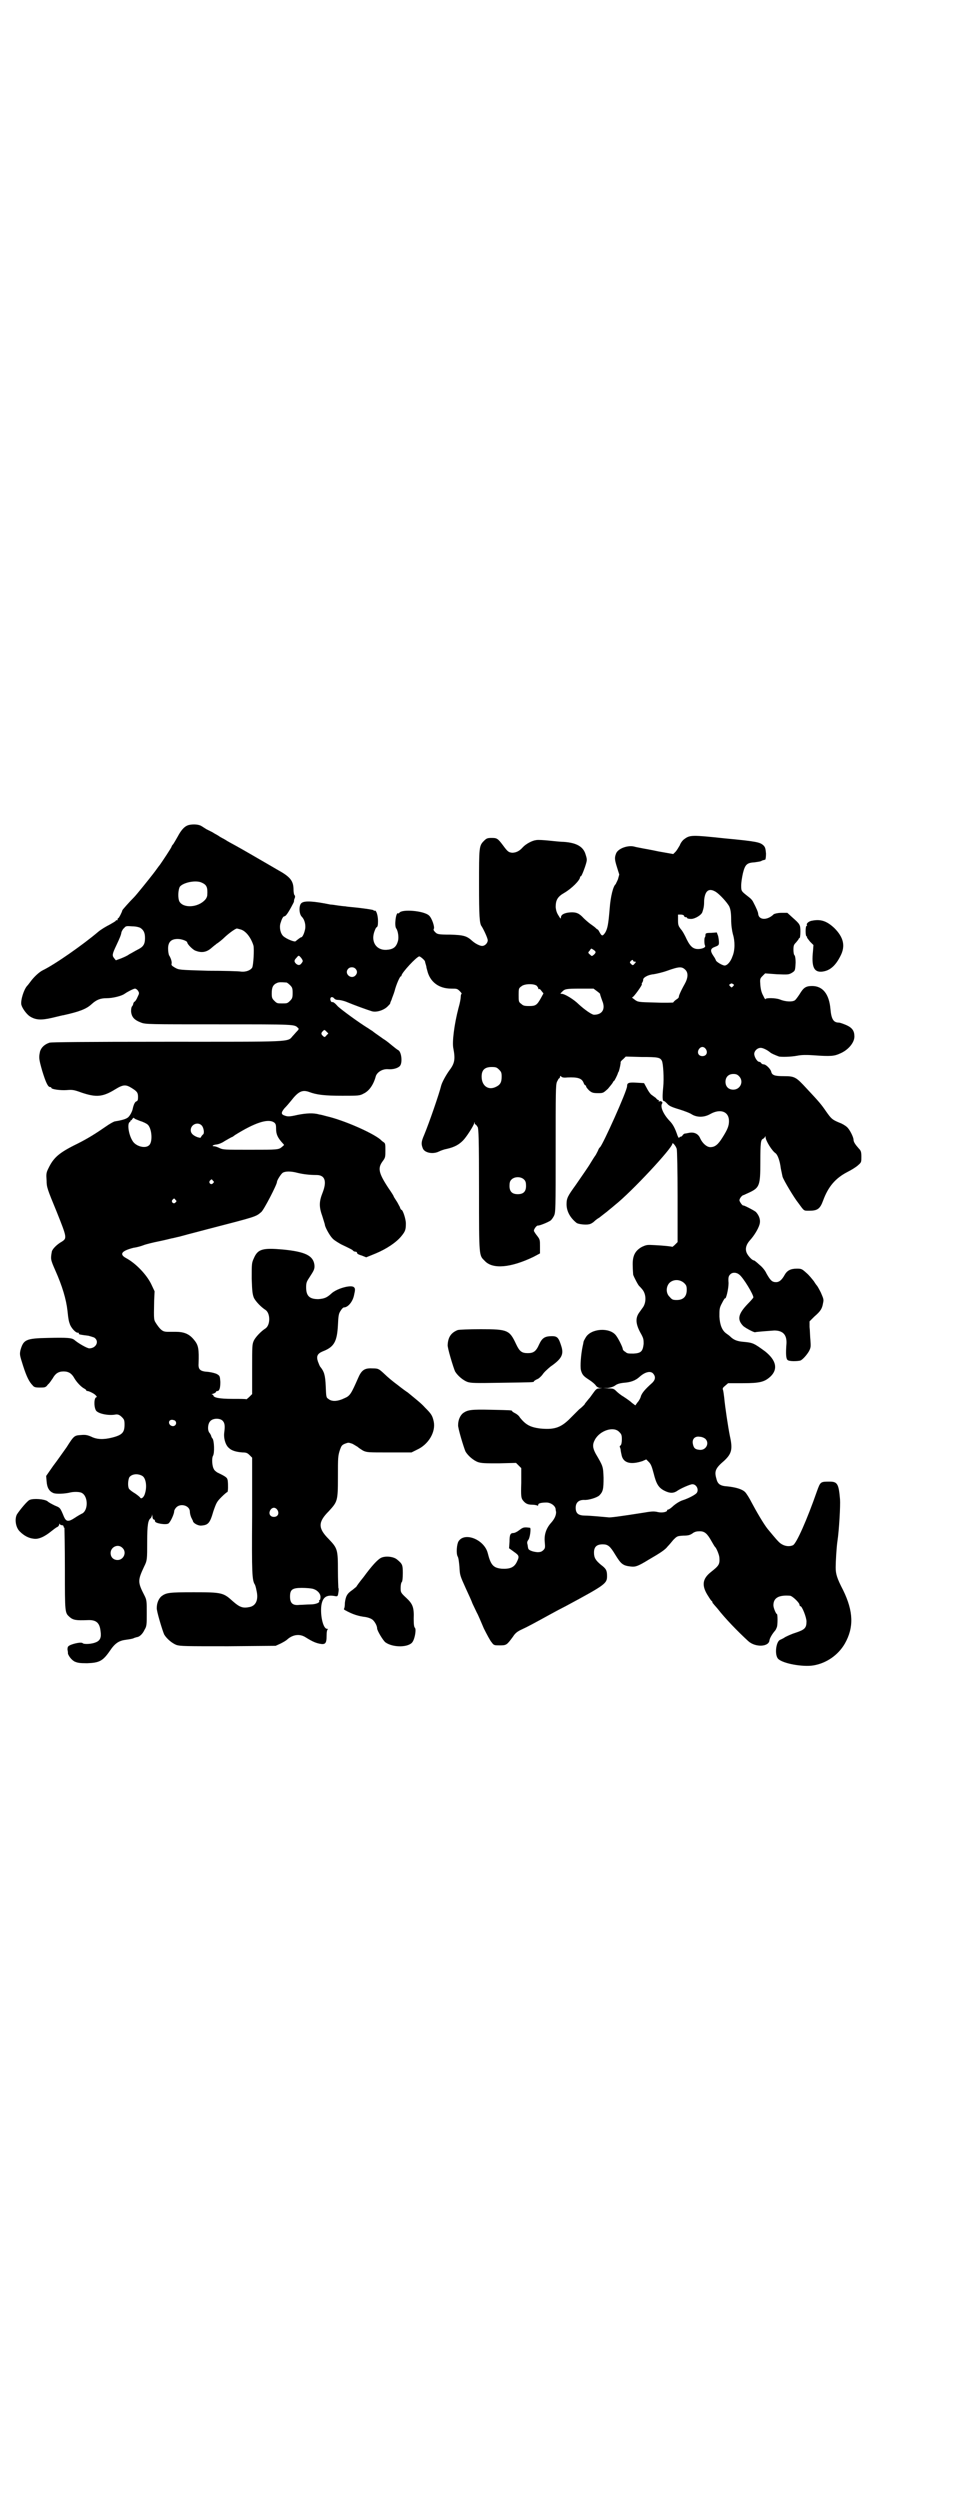 <?xml version="1.0" standalone="no"?>
<!DOCTYPE svg PUBLIC "-//W3C//DTD SVG 20010904//EN"
 "http://www.w3.org/TR/2001/REC-SVG-20010904/DTD/svg10.dtd">
<svg version="1.0" xmlns="http://www.w3.org/2000/svg"
 width="1108pt" height="2870pt" viewBox="0 0 1108 2870"
 preserveAspectRatio="xMidYMid meet">
<g transform="translate(0,2870) scale(0.5,-0.5)"
fill="#000000" stroke="none">
<path d="M435 3846 c-10 -2 -18 -10 -27 -27 -4 -7 -8 -14 -10 -17 -2 -2 -4 -5
-4 -6 0 -2 -22 -35 -27 -42 -2 -2 -8 -11 -15 -20 -10 -13 -39 -49 -44 -54 -11
-11 -26 -28 -27 -30 -1 -5 -8 -18 -9 -18 -1 0 -2 -1 -2 -3 0 -2 -1 -3 -2 -2
-1 1 -2 0 -2 -1 0 -1 -7 -5 -14 -9 -8 -4 -20 -11 -27 -17 -33 -28 -98 -74
-127 -88 -8 -4 -20 -15 -28 -26 -3 -4 -6 -8 -8 -10 -7 -8 -15 -32 -13 -43 2
-8 12 -22 20 -27 13 -8 25 -9 51 -3 13 3 24 6 26 6 36 8 52 14 64 25 12 11 21
14 35 14 14 0 34 5 41 10 7 5 21 12 24 12 2 0 5 -2 7 -5 3 -5 3 -6 -1 -14 -2
-5 -5 -10 -7 -11 -2 -1 -3 -4 -3 -5 0 -1 -1 -3 -2 -5 -2 -1 -3 -6 -3 -12 1
-13 7 -20 23 -26 10 -4 17 -4 179 -4 176 0 173 0 181 -8 3 -2 2 -4 -2 -8 -3
-3 -7 -8 -10 -11 -12 -14 2 -13 -289 -13 -191 0 -264 -1 -269 -2 -12 -4 -19
-11 -22 -20 -3 -14 -3 -17 5 -45 8 -26 13 -37 18 -37 2 0 3 -1 3 -2 0 -3 20
-6 35 -5 13 1 16 1 35 -6 33 -11 48 -10 77 8 18 11 24 11 37 3 13 -8 15 -11
15 -21 0 -7 -1 -9 -4 -10 -3 -1 -6 -7 -8 -16 -1 -7 -8 -20 -13 -22 -4 -3 -16
-6 -29 -8 -3 -1 -12 -6 -19 -11 -23 -16 -42 -28 -66 -40 -43 -21 -55 -32 -67
-57 -5 -10 -5 -13 -4 -28 0 -15 2 -20 23 -71 24 -60 24 -61 12 -69 -11 -6 -22
-17 -23 -23 -3 -17 -3 -18 8 -43 16 -36 25 -66 28 -93 2 -20 3 -24 6 -32 4 -9
13 -18 17 -18 3 0 4 -1 3 -2 -1 -2 5 -3 22 -5 4 -1 10 -3 13 -4 13 -8 5 -25
-11 -25 -5 0 -26 12 -35 20 -6 4 -14 5 -59 4 -52 -1 -57 -4 -64 -28 -2 -10 -2
-11 6 -36 8 -25 14 -37 22 -45 3 -4 6 -5 16 -5 12 0 14 0 19 7 4 3 8 10 11 14
6 11 13 16 25 16 12 0 19 -5 25 -16 6 -10 16 -20 22 -23 3 -2 5 -3 5 -4 0 -1
1 -2 2 -2 2 1 15 -5 19 -9 3 -3 4 -5 3 -5 -6 0 -7 -20 -2 -30 4 -8 29 -13 45
-10 6 1 10 -1 15 -6 5 -5 6 -7 6 -17 0 -18 -5 -24 -29 -30 -20 -5 -35 -4 -47
2 -9 4 -14 5 -24 4 -15 -1 -16 -1 -33 -28 -8 -11 -21 -30 -31 -43 l-16 -23 1
-12 c1 -15 6 -23 15 -27 6 -3 27 -2 39 1 8 2 22 2 27 -1 15 -8 15 -42 -1 -48
-2 -1 -9 -5 -15 -9 -15 -10 -20 -9 -25 2 -9 22 -9 21 -21 26 -6 3 -14 7 -17
10 -7 5 -32 7 -41 3 -5 -2 -21 -21 -29 -33 -6 -11 -3 -31 7 -40 9 -9 20 -15
31 -16 11 -2 25 4 42 18 4 3 10 8 13 9 2 1 4 4 4 6 0 2 1 2 1 1 1 -2 3 -3 5
-3 2 0 4 -1 4 -3 0 -2 1 -3 2 -3 0 0 1 -43 1 -95 0 -102 0 -100 11 -110 8 -7
15 -8 41 -7 20 1 28 -6 30 -26 2 -14 -1 -21 -11 -25 -9 -4 -27 -5 -30 -2 -3 3
-18 0 -28 -4 -6 -3 -7 -4 -7 -11 1 -4 1 -7 1 -7 0 -1 0 -2 0 -2 2 -6 8 -14 15
-18 7 -3 11 -4 29 -4 28 1 36 5 52 28 12 18 21 24 38 26 7 1 15 2 18 4 3 1 6
2 7 2 6 1 13 8 17 17 5 8 5 12 5 38 0 27 0 30 -5 40 -16 31 -16 35 -1 67 7 14
7 16 7 58 0 37 2 49 8 53 1 1 2 3 3 6 0 4 0 4 1 -1 0 -4 1 -7 3 -8 2 0 3 -2 3
-4 0 -5 26 -9 31 -5 5 4 13 22 13 28 0 2 2 6 5 9 10 10 31 4 31 -10 0 -3 1 -8
3 -13 2 -4 4 -8 4 -8 0 -5 11 -11 18 -11 17 1 21 5 29 33 7 20 8 22 19 33 6 6
12 11 13 11 2 0 2 18 1 26 -1 7 -3 9 -24 19 -3 2 -7 5 -8 8 -4 6 -5 25 -2 30
4 6 3 35 -1 40 -2 2 -3 5 -3 6 -1 2 -2 5 -4 7 -5 6 -4 21 2 27 6 7 22 7 28 1
5 -5 6 -11 4 -27 -2 -13 3 -30 11 -36 6 -6 17 -9 31 -10 8 0 11 -1 16 -6 l6
-6 0 -134 c-1 -133 0 -147 6 -157 1 -1 3 -8 4 -14 5 -21 -1 -35 -16 -38 -15
-3 -22 -1 -38 13 -22 20 -25 21 -90 21 -57 0 -63 -1 -74 -9 -6 -5 -11 -15 -11
-27 -1 -6 13 -52 17 -61 6 -10 18 -20 28 -24 9 -3 22 -3 119 -3 l109 1 11 5
c6 3 13 7 15 9 13 12 29 14 42 6 16 -10 23 -13 32 -15 14 -3 17 0 17 18 0 9 1
14 3 15 1 0 0 1 -2 1 -9 0 -16 31 -13 54 3 19 12 25 32 21 5 -1 6 0 7 8 1 5 1
10 0 11 0 1 -1 19 -1 40 0 48 -1 51 -21 72 -25 25 -25 39 0 64 20 22 21 23 21
78 0 46 0 49 5 64 3 8 4 10 11 13 8 3 8 3 17 0 4 -2 10 -6 12 -7 2 -2 8 -6 13
-9 9 -4 11 -4 60 -4 l51 0 12 6 c27 12 44 41 39 65 -3 14 -6 18 -20 32 -9 10
-17 16 -40 35 -2 1 -13 9 -23 17 -11 8 -24 19 -30 25 -13 12 -14 13 -28 13
-18 1 -25 -4 -33 -23 -15 -34 -18 -40 -30 -45 -16 -8 -30 -9 -38 -2 -5 3 -5 5
-6 29 -1 26 -4 34 -12 44 -2 2 -4 8 -6 13 -4 12 -1 18 11 23 26 10 33 22 35
60 1 23 2 27 6 33 3 5 6 8 8 8 9 0 20 13 23 28 3 13 3 16 -1 19 -8 5 -40 -4
-52 -16 -10 -9 -16 -11 -29 -12 -20 0 -28 7 -28 27 0 10 1 13 7 22 11 17 13
20 12 30 -3 21 -21 30 -73 35 -46 4 -57 1 -66 -20 -5 -11 -5 -12 -5 -47 1 -31
2 -36 5 -44 4 -8 16 -21 27 -28 11 -8 11 -34 0 -42 -11 -7 -23 -20 -27 -28 -4
-9 -4 -11 -4 -66 l0 -57 -6 -6 c-3 -3 -7 -6 -7 -6 -1 1 -15 1 -32 1 -31 0 -44
3 -44 8 0 1 -2 2 -3 2 -2 0 -1 1 3 2 3 1 6 3 6 4 0 1 1 2 3 2 5 0 7 7 7 21 -1
13 -1 14 -8 18 -4 2 -12 4 -20 5 -18 1 -23 5 -22 19 1 33 0 42 -10 54 -11 14
-23 19 -43 19 -7 0 -15 0 -19 0 -10 0 -15 4 -24 17 -7 11 -7 7 -6 55 l1 21 -8
17 c-11 22 -35 47 -57 59 -17 9 -11 17 17 24 8 1 18 4 23 6 5 2 21 6 36 9 15
3 29 7 31 7 9 2 12 3 17 4 3 1 8 2 11 3 3 1 27 7 53 14 112 29 109 28 122 39
6 5 36 63 36 69 0 4 9 18 13 21 6 4 19 4 34 0 12 -3 27 -5 44 -5 19 0 24 -14
14 -40 -8 -20 -9 -32 -1 -54 3 -10 6 -19 6 -20 0 -5 11 -25 17 -31 3 -4 13
-10 20 -14 23 -11 27 -13 28 -15 1 -1 3 -2 5 -2 2 0 4 -1 4 -3 0 -2 4 -4 11
-6 l10 -4 22 9 c24 10 47 25 59 40 9 11 10 15 10 29 0 10 -7 31 -10 31 -1 0
-3 3 -4 7 -2 3 -5 10 -8 14 -3 5 -6 9 -6 10 0 1 -5 9 -12 19 -23 35 -25 46
-13 62 6 8 6 10 6 25 0 14 0 16 -5 19 -3 2 -6 5 -7 6 -20 16 -84 44 -123 53
-7 2 -15 4 -17 4 -13 4 -30 3 -50 -1 -17 -4 -22 -4 -28 -2 -10 3 -10 7 -2 17
5 5 11 12 15 17 17 22 26 26 41 21 18 -7 37 -9 77 -9 37 0 40 0 49 5 13 6 23
21 28 40 3 9 15 17 28 16 11 -1 22 2 27 7 7 7 4 34 -4 37 -2 1 -7 5 -12 9 -5
4 -14 12 -21 16 -20 14 -24 17 -25 18 -1 1 -5 3 -9 6 -23 14 -61 42 -71 51 -6
7 -11 11 -13 10 -2 0 -3 1 -4 4 -2 7 3 10 8 5 2 -3 6 -4 10 -4 4 0 13 -2 20
-5 14 -6 47 -18 57 -21 10 -3 27 2 36 11 3 3 6 6 6 7 0 1 1 4 3 8 1 4 5 13 7
20 4 16 12 33 14 34 1 0 2 1 2 2 0 6 35 44 41 44 2 0 13 -9 13 -12 0 -1 1 -4
3 -11 0 -2 1 -6 2 -9 6 -26 26 -42 55 -42 13 0 14 0 20 -6 3 -3 5 -6 4 -6 -1
0 -2 -3 -2 -7 0 -4 -2 -15 -5 -25 -10 -38 -15 -79 -12 -93 5 -26 3 -35 -10
-52 -7 -10 -16 -26 -18 -34 -4 -17 -27 -84 -39 -113 -7 -16 -7 -21 -3 -31 4
-10 23 -14 37 -7 4 2 12 5 18 6 18 4 28 10 37 19 8 8 24 33 26 40 0 3 1 3 1 1
0 -2 1 -4 2 -4 1 0 3 -3 5 -6 2 -5 3 -26 3 -146 0 -154 0 -148 13 -161 18 -20
60 -16 112 9 l15 8 0 16 c0 15 0 16 -7 25 -4 5 -7 10 -7 11 0 4 6 12 9 12 3
-1 25 8 30 12 2 2 5 6 7 10 4 8 4 15 4 154 0 129 0 147 3 154 2 4 4 8 5 8 1 0
2 2 2 4 0 1 1 2 2 1 2 -3 6 -4 15 -3 24 1 33 -2 37 -12 1 -3 3 -6 4 -6 1 0 2
-1 2 -3 0 -1 3 -5 7 -9 6 -5 9 -6 20 -6 12 0 12 0 23 10 5 6 10 12 11 14 1 2
2 4 3 4 1 0 8 14 9 18 0 1 1 2 2 4 2 6 5 20 4 21 0 1 2 4 6 7 l6 6 36 -1 c38
0 43 -1 47 -9 3 -6 5 -40 3 -60 -2 -20 -2 -32 1 -32 2 0 5 -3 8 -6 4 -5 10 -8
27 -13 13 -4 26 -9 30 -12 12 -7 28 -7 42 1 23 13 43 6 43 -16 0 -11 -3 -19
-15 -38 -10 -16 -17 -22 -28 -22 -8 0 -18 9 -23 20 -4 10 -13 15 -25 13 -5 -1
-10 -2 -11 -2 -1 0 -2 -1 -4 -3 -1 -2 -3 -4 -5 -4 -1 0 -3 -1 -3 -2 -1 -2 -2
0 -4 4 -6 18 -11 27 -19 35 -14 15 -22 33 -16 40 1 3 -4 6 -7 4 -2 -1 -2 -1
-1 1 1 1 0 2 -1 2 -1 0 -4 2 -6 5 -3 2 -8 6 -11 8 -3 3 -7 9 -10 15 l-6 11
-17 1 c-18 1 -22 0 -22 -8 0 -11 -56 -135 -62 -140 -1 -1 -3 -3 -4 -6 -1 -3
-4 -8 -6 -12 -3 -4 -8 -12 -11 -17 -7 -12 -18 -27 -35 -52 -18 -25 -21 -30
-21 -44 0 -16 8 -31 23 -43 4 -3 22 -5 29 -3 2 0 8 3 11 6 4 4 10 8 12 9 9 7
14 11 18 14 2 2 10 8 18 15 38 30 132 131 132 141 0 4 8 -5 10 -12 1 -4 2 -49
2 -110 l0 -104 -6 -6 c-3 -3 -6 -5 -6 -5 -1 1 -20 3 -40 4 -18 1 -19 1 -30 -4
-16 -9 -22 -21 -21 -44 0 -9 1 -18 1 -20 2 -6 12 -25 14 -26 1 -1 5 -5 8 -9 8
-11 8 -28 1 -39 -3 -4 -7 -10 -10 -14 -8 -12 -7 -25 3 -44 8 -14 8 -16 8 -27
-2 -17 -6 -21 -23 -22 -12 0 -15 0 -19 4 -4 2 -6 5 -6 7 0 3 -9 22 -15 30 -14
20 -58 17 -70 -4 -3 -5 -5 -9 -5 -10 0 -1 -1 -6 -2 -10 -4 -19 -6 -46 -4 -55
3 -11 6 -14 20 -23 6 -4 12 -9 14 -12 2 -3 5 -5 9 -6 l6 0 -6 -1 c-7 0 -8 -1
-18 -15 -2 -3 -5 -7 -7 -9 -8 -10 -10 -12 -9 -12 0 0 -5 -6 -13 -12 -7 -7 -18
-18 -24 -24 -20 -19 -35 -23 -66 -20 -23 3 -33 9 -46 25 -2 4 -7 8 -11 10 -4
2 -7 4 -7 5 0 2 -3 2 -48 3 -46 1 -54 0 -65 -8 -6 -5 -11 -15 -11 -27 -1 -6
13 -52 17 -61 6 -10 18 -20 28 -24 9 -3 17 -3 49 -3 l39 1 6 -6 6 -6 0 -34
c-1 -31 0 -34 3 -39 6 -8 11 -11 22 -11 5 0 10 -1 12 -2 1 -1 2 0 2 2 0 3 6 5
19 5 10 0 21 -8 21 -16 0 -2 1 -5 1 -6 0 -8 -4 -16 -11 -24 -11 -12 -17 -27
-15 -45 1 -12 1 -14 -3 -18 -4 -4 -7 -5 -14 -5 -12 1 -21 5 -21 9 -1 2 -1 7
-2 10 -1 4 0 6 2 9 4 4 7 28 4 28 -14 2 -16 1 -24 -5 -5 -4 -11 -7 -14 -7 -7
0 -9 -4 -9 -20 l-1 -15 11 -8 c13 -9 13 -11 6 -25 -6 -11 -15 -15 -34 -14 -19
2 -25 8 -32 36 -8 31 -53 49 -67 27 -4 -6 -6 -28 -2 -35 2 -3 3 -13 4 -23 1
-20 1 -20 15 -51 6 -13 13 -28 15 -34 3 -6 7 -15 10 -21 3 -5 10 -22 16 -36 7
-14 15 -29 18 -32 5 -7 6 -7 19 -7 15 0 16 1 30 20 5 8 10 12 21 17 13 6 26
13 66 35 9 5 24 13 34 18 91 49 95 52 95 69 0 13 -2 17 -14 26 -12 10 -16 16
-16 28 0 13 6 19 20 19 12 0 17 -4 29 -24 13 -21 17 -25 36 -27 10 -1 15 0 41
16 26 15 38 23 43 30 3 3 9 10 13 15 9 9 9 9 23 10 11 0 15 1 21 5 5 4 10 5
17 5 11 0 17 -5 27 -23 4 -7 7 -12 8 -13 3 -2 10 -19 10 -25 1 -15 -1 -18 -20
-33 -20 -16 -21 -32 -5 -56 3 -5 6 -9 7 -10 1 0 2 -2 2 -3 0 -1 1 -3 2 -3 0
-1 5 -6 10 -12 17 -22 46 -52 70 -74 16 -15 48 -14 49 2 1 5 6 14 13 22 1 1 3
5 4 8 2 5 2 30 0 30 -2 0 -8 14 -8 20 0 17 12 24 38 22 5 0 22 -16 22 -21 0
-2 1 -3 2 -3 4 0 14 -26 14 -35 0 -15 -4 -19 -25 -26 -10 -3 -20 -8 -24 -10
-4 -3 -9 -5 -11 -6 -10 -3 -14 -35 -5 -44 11 -11 57 -19 81 -15 30 5 57 24 72
50 21 37 20 74 -4 123 -14 27 -17 37 -17 52 0 13 2 47 4 60 4 26 7 83 6 96 -3
36 -6 41 -24 41 -21 0 -21 0 -29 -22 -23 -66 -47 -120 -55 -124 -11 -5 -25 -1
-34 9 -6 6 -18 21 -24 28 -9 11 -27 42 -37 61 -5 10 -12 21 -15 24 -7 7 -22
11 -40 13 -17 1 -23 5 -26 18 -5 17 -2 24 18 41 17 16 20 26 13 57 -4 20 -11
66 -13 88 -1 8 -2 16 -3 18 -1 3 0 5 5 9 l7 6 34 0 c40 0 50 3 64 16 17 17 12
37 -13 57 -26 19 -28 20 -50 22 -13 1 -22 4 -30 12 -2 2 -6 5 -9 7 -10 7 -15
20 -16 39 0 17 0 20 6 31 3 6 6 11 7 11 2 -3 8 21 8 35 -1 13 0 16 4 20 5 5
14 5 21 -1 9 -7 32 -45 32 -52 0 -1 -6 -8 -13 -15 -22 -23 -25 -36 -10 -51 6
-5 25 -15 27 -14 2 1 31 3 44 4 20 0 29 -10 28 -30 -2 -24 -1 -36 3 -38 3 -3
21 -3 29 -1 5 2 15 13 20 22 4 8 4 10 3 25 -1 9 -1 22 -2 30 l0 13 11 11 c14
12 18 18 20 31 2 8 1 10 -5 24 -4 8 -8 15 -9 16 -1 1 -4 5 -7 10 -4 5 -11 14
-17 19 -11 10 -12 10 -23 10 -14 0 -22 -5 -27 -14 -6 -11 -12 -17 -20 -17 -9
0 -13 4 -22 20 -3 7 -10 15 -15 19 -11 10 -13 11 -14 11 -4 0 -15 12 -17 19
-3 9 0 18 8 27 10 11 19 26 22 36 3 10 0 20 -8 29 -3 3 -28 16 -29 15 -2 -1
-9 9 -9 12 0 4 6 12 10 12 0 0 6 3 13 6 23 11 25 16 25 69 0 45 1 52 6 54 2 1
4 3 5 5 0 2 1 2 1 -1 0 -8 15 -32 23 -37 5 -4 10 -18 12 -35 1 -5 3 -14 4 -19
3 -9 27 -49 36 -60 14 -19 12 -18 25 -18 19 0 25 4 32 23 12 33 29 52 56 66
10 5 21 12 25 16 7 6 7 7 7 19 0 11 -1 14 -6 19 -8 9 -12 15 -12 20 0 6 -9 24
-15 29 -3 3 -11 8 -17 10 -17 7 -19 9 -31 26 -11 16 -15 21 -45 53 -24 26 -27
28 -52 28 -21 0 -27 2 -29 10 -1 6 -12 17 -17 17 -2 0 -5 1 -6 3 -1 2 -4 3 -5
3 -4 0 -11 11 -11 18 0 7 7 14 15 14 5 0 15 -5 21 -10 3 -3 13 -7 21 -10 6 -1
26 -1 42 2 10 2 22 2 36 1 41 -3 49 -2 62 4 19 8 33 25 33 39 0 13 -5 20 -18
26 -7 3 -15 6 -18 6 -12 0 -17 8 -19 31 -3 35 -18 53 -42 53 -15 0 -20 -4 -29
-19 -4 -6 -9 -13 -11 -14 -6 -4 -22 -3 -34 2 -10 4 -33 4 -33 1 0 -2 -3 2 -5
7 -4 7 -6 14 -7 25 -1 14 -1 15 5 21 l6 6 27 -2 c25 -1 27 -1 34 3 8 5 8 5 9
24 0 8 -1 14 -2 16 -2 1 -3 7 -3 13 0 10 1 12 6 17 3 4 6 7 6 8 0 1 1 2 2 2 1
0 2 6 2 15 0 16 -1 17 -19 33 l-11 10 -14 0 c-8 0 -15 -2 -17 -3 -15 -15 -35
-14 -36 1 0 3 -4 13 -12 28 -1 2 -4 6 -8 9 -19 15 -19 14 -19 28 0 7 2 19 4
28 5 20 9 24 27 25 7 1 14 2 15 3 2 1 4 2 5 2 1 0 3 1 4 1 1 0 2 6 2 14 -1 12
-2 15 -6 19 -8 7 -14 9 -89 16 -75 8 -80 8 -93 -2 -3 -2 -8 -8 -10 -14 -3 -5
-7 -12 -10 -15 l-5 -5 -34 6 c-18 4 -37 7 -41 8 -5 1 -11 2 -14 3 -15 4 -37
-4 -42 -15 -4 -10 -4 -14 2 -33 l5 -16 -3 -11 c-2 -5 -5 -10 -5 -11 -6 -4 -12
-29 -14 -56 -3 -37 -5 -46 -10 -55 -6 -9 -8 -9 -13 0 -2 4 -4 7 -5 7 -1 0 -3
2 -5 4 -2 2 -8 6 -12 9 -4 3 -11 9 -15 13 -10 11 -17 14 -31 13 -13 -1 -21 -5
-21 -12 0 -3 -1 -3 -5 4 -4 6 -6 11 -7 20 0 16 4 24 20 33 17 10 36 29 36 36
0 1 1 2 2 2 2 1 9 19 12 30 2 7 2 10 -1 19 -5 19 -21 28 -51 30 -8 0 -24 2
-35 3 -11 1 -23 2 -28 1 -9 -1 -24 -9 -31 -17 -8 -9 -16 -12 -24 -12 -8 1 -10
2 -21 17 -12 16 -14 17 -26 17 -10 0 -12 -1 -18 -7 -11 -11 -11 -15 -11 -99 0
-73 1 -91 6 -97 4 -6 14 -27 14 -32 0 -6 -6 -13 -13 -13 -5 0 -15 5 -22 11
-13 12 -20 14 -51 15 -29 0 -30 1 -35 6 -3 3 -4 5 -3 7 3 3 -4 25 -11 31 -12
11 -63 15 -68 6 -1 -1 -2 -2 -3 -1 -5 3 -9 -30 -4 -35 4 -6 6 -20 4 -28 -4
-15 -11 -20 -27 -21 -22 -1 -35 17 -28 40 2 6 4 11 6 12 2 1 3 4 3 14 0 13 -4
26 -8 24 -1 -1 -2 0 -2 1 -1 1 -14 3 -30 5 -16 2 -32 3 -35 4 -3 0 -11 1 -18
2 -6 1 -13 2 -16 2 -39 8 -59 9 -66 4 -7 -4 -7 -25 0 -32 7 -7 10 -21 7 -31
-2 -9 -6 -16 -8 -16 -2 0 -8 -5 -13 -9 -2 -3 -21 5 -28 11 -7 6 -10 20 -7 30
3 10 6 16 9 16 1 0 4 2 5 4 4 4 18 30 17 30 0 0 0 3 1 6 2 4 2 7 0 9 -1 1 -2
7 -2 12 0 21 -8 30 -37 46 -10 6 -38 22 -62 36 -24 14 -46 26 -48 27 -2 1 -7
4 -10 6 -3 2 -10 5 -14 8 -4 3 -11 6 -15 9 -4 2 -10 5 -14 7 -3 2 -8 5 -11 7
-6 4 -18 5 -28 3z m29 -133 c11 -5 13 -11 12 -28 0 -3 -2 -8 -5 -11 -16 -18
-50 -20 -59 -4 -4 8 -3 27 1 34 8 10 38 16 51 9z m1180 -21 c8 -5 26 -24 31
-34 2 -5 4 -12 4 -29 0 -14 2 -26 4 -34 5 -16 5 -37 -1 -51 -4 -12 -12 -21
-18 -21 -5 0 -20 9 -20 12 0 0 -2 5 -5 9 -9 13 -8 18 3 22 8 3 9 4 9 10 0 4
-1 11 -2 15 l-3 8 -13 -1 c-12 0 -13 -1 -13 -5 0 -3 -1 -5 -1 -5 -2 0 -2 -16
0 -19 2 -4 -4 -7 -13 -8 -13 -1 -20 4 -29 22 -4 9 -10 20 -14 24 -5 7 -6 9 -6
20 l0 13 6 0 c4 0 7 -1 8 -3 0 -2 2 -3 4 -3 2 0 3 -1 3 -2 0 -1 4 -2 9 -2 9 0
24 9 26 16 3 9 4 14 4 27 2 22 11 29 27 19z m-1321 -83 c7 -5 10 -11 10 -23 0
-14 -4 -20 -16 -26 -6 -3 -14 -8 -20 -11 -5 -4 -15 -8 -20 -10 l-11 -4 -4 5
c-5 6 -4 10 5 29 8 17 11 24 12 31 1 2 3 7 6 9 4 5 5 5 19 4 8 0 16 -2 19 -4z
m229 -3 c12 -3 24 -18 30 -37 2 -8 0 -46 -3 -51 -4 -6 -14 -10 -25 -9 -5 1
-39 2 -76 2 -67 2 -67 2 -76 7 -7 4 -9 6 -8 9 1 4 -1 12 -6 20 -1 3 -2 9 -2
15 0 15 7 22 22 22 10 0 22 -5 22 -8 0 -4 13 -17 19 -19 13 -5 24 -4 35 5 5 4
9 8 10 8 1 1 3 3 5 4 3 2 11 8 18 15 11 10 24 19 27 19 1 0 4 -1 8 -2z m811
-47 c6 -4 6 -6 1 -11 -5 -4 -5 -4 -9 0 -5 4 -5 5 -1 9 4 6 3 6 9 2z m-671 -19
c4 -6 4 -7 1 -11 -4 -6 -8 -6 -13 -2 -5 5 -5 8 1 14 5 6 5 6 11 -1z m762 -6
c0 -1 1 -2 3 -2 4 0 4 -1 0 -5 -3 -4 -5 -4 -8 0 -3 2 -3 3 -1 6 3 3 6 4 6 1z
m-638 -18 c5 -5 5 -11 0 -16 -10 -10 -27 5 -16 16 4 4 12 4 16 0z m758 -3 c7
-7 6 -19 -2 -33 -9 -16 -14 -28 -13 -29 0 -1 -2 -4 -6 -6 -4 -3 -7 -6 -7 -7 0
0 -18 -1 -40 0 -41 1 -41 1 -49 7 -4 3 -7 5 -5 5 3 0 23 28 22 30 -1 1 0 3 1
4 1 2 2 4 2 6 -1 5 11 12 24 13 6 1 20 4 31 8 28 10 34 10 42 2z m-916 -29 c1
0 5 -3 8 -6 5 -5 6 -7 6 -18 0 -11 -1 -13 -6 -18 -6 -6 -7 -6 -18 -6 -11 0
-12 0 -18 6 -5 5 -6 7 -6 17 0 14 3 20 12 24 5 2 8 2 22 1z m1026 -4 c2 -1 2
-2 -1 -5 -3 -3 -3 -3 -6 0 -3 3 -3 4 -1 5 2 1 3 2 4 2 1 0 2 -1 4 -2z m-452
-3 c2 -2 4 -5 4 -6 0 -2 1 -3 2 -2 1 1 3 -1 6 -5 l4 -5 -6 -11 c-9 -16 -12
-18 -27 -18 -11 0 -14 1 -18 5 -6 4 -6 6 -6 20 0 14 0 16 6 20 6 6 27 7 35 2z
m139 -13 c4 -3 8 -6 7 -7 0 0 1 -4 5 -15 8 -19 0 -32 -19 -32 -5 0 -22 12 -35
24 -11 11 -32 24 -39 24 -4 0 -4 0 1 5 6 6 8 7 42 7 l30 0 8 -6z m-621 -101
c-4 -5 -5 -5 -8 -2 -5 4 -5 7 -1 11 4 4 4 4 8 0 l5 -5 -4 -4z m871 -32 c5 -8
1 -16 -8 -16 -9 0 -13 8 -8 16 2 3 5 5 8 5 3 0 6 -2 8 -5z m-475 -47 c5 -5 6
-7 6 -16 0 -13 -3 -19 -14 -24 -17 -8 -32 3 -32 24 0 15 7 22 23 22 10 0 12
-1 17 -6z m551 -15 c12 -12 3 -31 -13 -31 -11 0 -18 7 -18 18 0 11 7 18 18 18
6 0 9 -1 13 -5z m-1375 -103 c7 -2 15 -6 18 -9 9 -10 11 -40 2 -47 -9 -8 -31
-2 -38 11 -8 13 -12 36 -7 42 2 1 3 3 3 4 0 1 1 1 1 1 1 -1 2 1 3 3 2 2 3 3 4
2 0 -2 7 -4 14 -7z m307 -3 c4 -3 5 -5 5 -15 0 -13 4 -21 16 -34 3 -3 3 -3 -2
-7 -8 -7 -9 -7 -74 -7 -59 0 -62 0 -70 4 -4 2 -10 4 -12 4 -7 0 -3 3 4 4 4 0
13 3 20 8 7 4 14 8 16 9 2 0 5 3 8 5 45 28 75 38 89 29z m-166 -7 c5 -5 7 -19
3 -21 -1 -1 -3 -3 -4 -5 -1 -3 -2 -3 -9 -1 -10 4 -15 9 -15 16 0 13 16 20 25
11z m741 -125 c3 -3 4 -7 4 -14 0 -13 -6 -19 -19 -19 -13 0 -19 6 -19 19 0 7
1 11 4 14 7 8 23 8 30 0z m-715 -2 c3 -3 3 -3 0 -6 -4 -5 -11 1 -7 6 4 4 4 4
7 0z m-86 -44 c3 -3 3 -3 0 -6 -4 -5 -11 1 -7 6 4 4 4 4 7 0z m1168 -191 c5
-5 6 -7 6 -16 0 -15 -8 -23 -23 -23 -9 0 -11 1 -16 7 -9 8 -9 23 -1 32 9 9 24
9 34 0z m-71 -208 c6 -7 5 -14 -2 -21 -18 -16 -23 -23 -26 -30 -1 -5 -5 -12
-8 -15 l-5 -7 -8 6 c-4 4 -13 10 -19 14 -7 4 -14 10 -17 13 -5 5 -7 6 -18 6
l-12 1 11 0 c7 1 13 3 17 6 4 3 10 5 20 6 15 1 26 5 35 13 13 12 26 15 32 8z
m-1098 -108 c6 -6 0 -15 -8 -12 -8 3 -8 14 1 14 2 0 5 -1 7 -2z m1020 -26 c5
-5 6 -7 6 -17 0 -7 -1 -12 -3 -14 -2 -1 -2 -3 -2 -3 1 -1 1 -3 2 -5 0 -2 1 -8
2 -12 3 -20 20 -25 48 -16 l9 4 6 -6 c5 -5 7 -11 11 -26 6 -24 11 -33 25 -40
12 -6 20 -6 28 -1 8 6 31 16 36 16 10 0 16 -14 9 -21 -4 -4 -19 -12 -32 -16
-6 -2 -14 -7 -20 -12 -5 -5 -11 -9 -12 -9 -2 0 -3 -1 -3 -2 0 -4 -12 -6 -21
-4 -8 2 -14 2 -31 -1 -57 -9 -80 -12 -83 -11 -11 1 -43 4 -53 4 -16 0 -22 5
-22 18 0 12 7 18 19 18 10 -1 29 5 35 10 9 9 10 15 10 41 -1 26 -1 26 -18 55
-7 13 -8 21 -2 32 11 21 43 32 56 18z m198 -16 c10 -10 1 -27 -14 -25 -10 1
-13 4 -15 14 -2 11 5 18 16 16 5 0 11 -3 13 -5z m-1293 -85 c8 -5 11 -24 6
-40 -2 -8 -8 -14 -11 -10 0 1 -6 6 -12 10 -7 4 -13 9 -14 11 -3 6 -2 20 1 26
6 8 20 9 30 3z m310 -78 c5 -8 1 -16 -8 -16 -9 0 -13 8 -8 16 2 3 5 5 8 5 3 0
6 -2 8 -5z m-356 -87 c11 -10 3 -28 -11 -28 -9 0 -16 6 -16 16 0 14 17 22 27
12z m437 -94 c11 -3 18 -11 18 -19 0 -4 -1 -7 -2 -7 -1 0 -2 -1 -1 -2 2 -4 -8
-8 -21 -8 -7 0 -18 -1 -24 -1 -16 -2 -22 4 -22 19 0 16 5 20 27 20 10 0 21 -1
25 -2z"/>
<path d="M1865 3626 c-8 -1 -14 -7 -12 -10 1 -1 0 -2 -1 -2 -1 0 -2 -5 -2 -12
0 -7 1 -12 2 -12 1 0 2 -1 1 -2 0 -1 3 -5 7 -10 l8 -8 -1 -13 c-4 -37 2 -50
21 -48 18 2 31 14 42 36 12 23 7 43 -14 64 -17 16 -31 21 -51 17z"/>
<path d="M1051 2686 c-15 -6 -22 -16 -23 -34 -1 -6 13 -52 17 -61 6 -10 18
-20 28 -24 9 -3 19 -3 79 -2 71 1 74 1 74 3 0 1 3 3 7 5 4 1 10 7 13 11 3 5
12 13 18 18 26 18 31 28 25 47 -6 19 -9 23 -21 23 -17 0 -23 -4 -30 -19 -7
-16 -13 -20 -26 -20 -14 0 -19 4 -27 21 -15 32 -19 34 -81 34 -27 0 -50 -1
-53 -2z"/>
<path d="M875 2163 c-8 -4 -21 -18 -40 -44 -9 -11 -17 -22 -17 -23 -1 0 -5 -4
-9 -7 -12 -8 -15 -14 -17 -29 0 -7 -1 -13 -2 -14 -1 0 0 -2 2 -3 18 -10 31
-14 48 -16 5 -1 11 -3 14 -5 5 -3 12 -14 12 -21 0 -5 13 -27 19 -32 18 -13 56
-12 63 2 5 8 8 28 5 31 -2 2 -3 7 -3 21 1 26 -2 34 -17 48 -13 12 -13 13 -13
23 0 6 1 12 3 14 1 1 2 8 2 20 0 19 -1 21 -13 31 -8 7 -27 9 -37 4z"/>
</g>
</svg>

